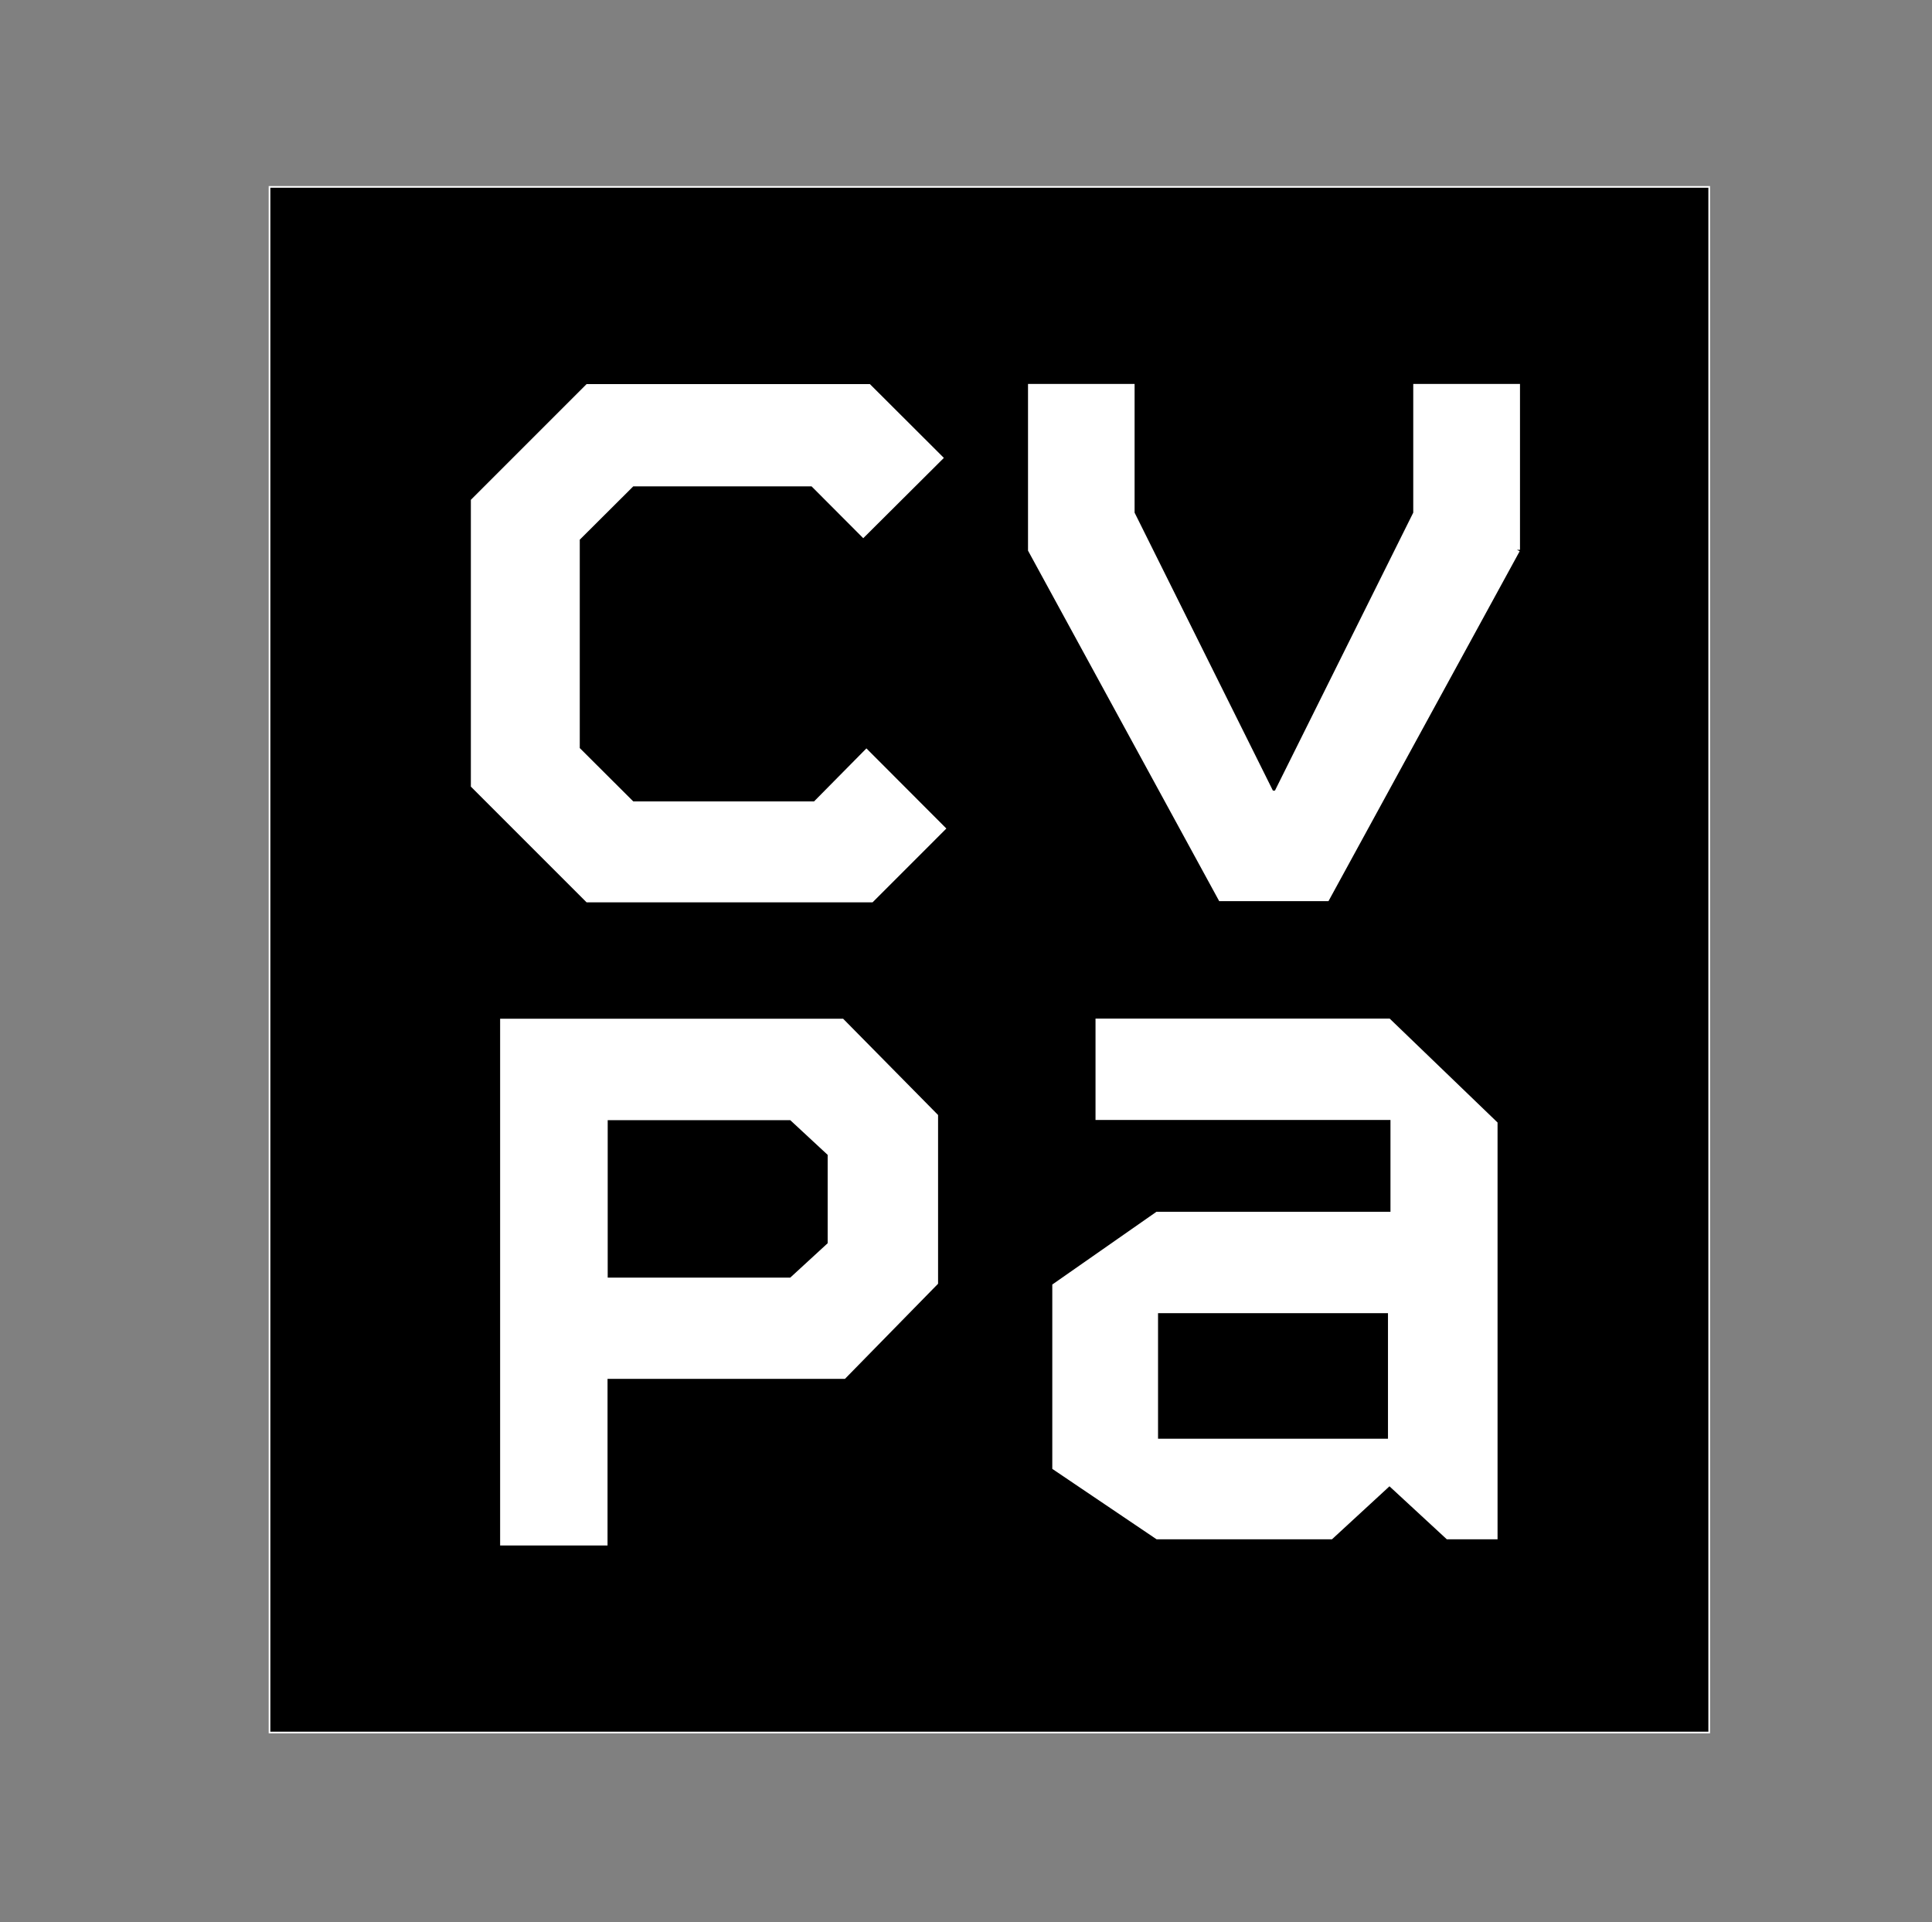 <?xml version="1.0" encoding="UTF-8"?>
<svg id="Layer_1" xmlns="http://www.w3.org/2000/svg" version="1.1" viewBox="0 0 1162 1156">
  <rect x="0" y="0" width="1162" height="1156" fill="#808080" stroke="none"/>
  <!-- Generator: Adobe Illustrator 29.1.0, SVG Export Plug-In . SVG Version: 2.1.0 Build 142)  -->
  <defs>
    <style>
      .st0 {
        fill: #fff;
        stroke: #000;
      }

      .st0, .st1 {
        stroke-miterlimit: 10;
      }

      .st1 {
        stroke: #fff;
      }
    </style>
  </defs>
  <rect class="st1" x="162.1" y="112.4" width="865.9" height="929.6"/>
  <path class="st0" d="M834.3,864.8h-137.3v-74.5h137.3v74.5ZM658.4,612.2v61.9h177.4v54.2h-140.4l-63,44v111.4l63.1,42.6h105.8l34.4-31.7,34.3,31.7h31.2v-251.4l-65.2-62.8h-177.7Z"/>
  <polygon class="st0" points="489.4 481.5 381.1 481.5 349.2 449.7 349.2 324.8 381.1 293 487.9 293 519.2 324.4 568.4 275.4 523.4 230.5 352.6 230.5 282.7 300.4 282.7 473.3 352.6 543.2 525 543.2 569.9 498.3 521.1 449.4 489.4 481.5"/>
  <path class="st0" d="M497.3,747.5l-22.2,20.4h-109.1v-93.7h109.1l22.2,20.6v52.7ZM300.3,612.2v317.8h65.6v-100.2h142.5l56.3-57.5v-101.9l-57.4-58.2h-207.1Z"/>
  <polygon class="st0" points="914.7 230.4 849.5 230.4 849.5 308.2 766.5 475 765.9 475 682.9 308.2 682.9 230.4 617.8 230.4 617.8 331.3 733 542.5 799.3 542.5 914.7 331.3 914.5 331.2 914.7 331.2 914.7 230.4"/>
</svg>